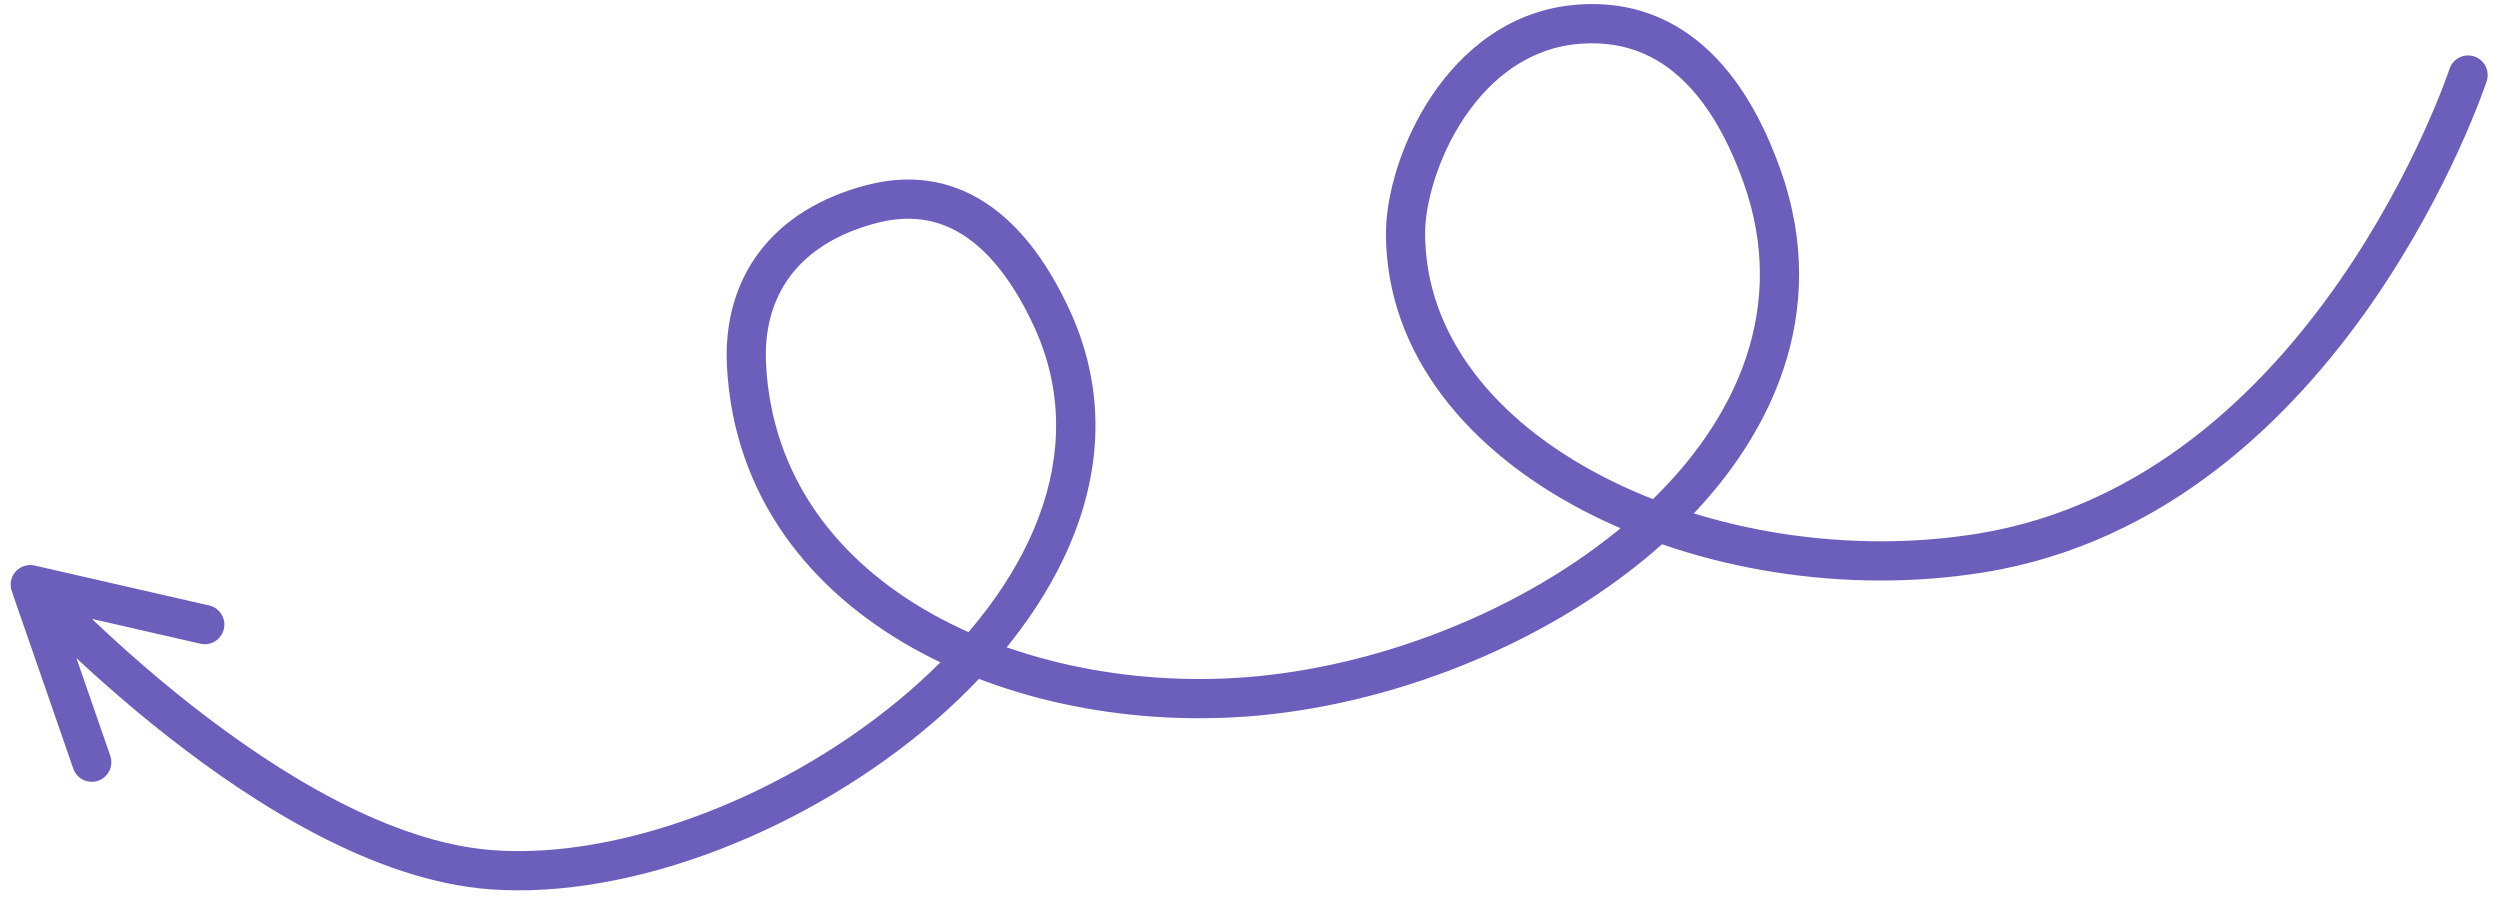 <svg width="169" height="61" viewBox="0 0 169 61" fill="none" xmlns="http://www.w3.org/2000/svg">
<path d="M168.099 5.49C168.329 4.794 167.952 4.044 167.257 3.815C166.563 3.586 165.814 3.964 165.585 4.659L168.099 5.49ZM133.908 37.382L134.119 38.691L133.908 37.382ZM95.014 15.813L96.338 15.807L95.014 15.813ZM106.754 1.633L106.85 2.955L106.754 1.633ZM119.106 11.887L117.86 12.334L119.106 11.887ZM85.88 46.954L86.03 48.272L85.88 46.954ZM50.464 24.706L51.786 24.635L50.464 24.706ZM58.96 13.784L59.29 15.068L58.96 13.784ZM33.181 58.791L33.281 57.469L33.181 58.791ZM2.043 39.522L2.339 38.229C1.869 38.122 1.379 38.278 1.057 38.637C0.736 38.997 0.635 39.502 0.793 39.958L2.043 39.522ZM13.549 43.515C14.261 43.678 14.972 43.231 15.134 42.517C15.298 41.803 14.852 41.092 14.139 40.929L13.549 43.515ZM4.953 51.959C5.193 52.651 5.947 53.017 6.638 52.776C7.329 52.536 7.694 51.78 7.454 51.088L4.953 51.959ZM166.842 5.075C165.585 4.659 165.585 4.659 165.585 4.659C165.585 4.659 165.585 4.659 165.585 4.659C165.585 4.659 165.585 4.66 165.585 4.661C165.584 4.663 165.582 4.667 165.581 4.673C165.577 4.684 165.571 4.702 165.562 4.727C165.545 4.776 165.519 4.851 165.484 4.951C165.413 5.151 165.305 5.448 165.158 5.83C164.864 6.594 164.415 7.697 163.804 9.035C162.58 11.713 160.708 15.321 158.119 19.04C152.923 26.504 144.962 34.248 133.697 36.073L134.119 38.691C146.4 36.702 154.906 28.292 160.291 20.556C162.992 16.675 164.939 12.921 166.211 10.138C166.848 8.745 167.317 7.592 167.628 6.783C167.784 6.378 167.9 6.06 167.978 5.84C168.017 5.73 168.047 5.645 168.067 5.586C168.077 5.556 168.085 5.534 168.09 5.518C168.093 5.51 168.095 5.503 168.096 5.499C168.097 5.496 168.098 5.494 168.098 5.493C168.099 5.492 168.099 5.491 168.099 5.491C168.099 5.49 168.099 5.49 166.842 5.075ZM133.697 36.073C124.901 37.498 115.479 35.919 108.289 32.179C101.08 28.429 96.362 22.668 96.338 15.807L93.69 15.818C93.719 24.041 99.378 30.533 107.068 34.533C114.775 38.541 124.774 40.205 134.119 38.691L133.697 36.073ZM96.338 15.807C96.331 13.797 97.177 10.654 98.985 7.955C100.776 5.281 103.389 3.21 106.85 2.955L106.658 0.31C102.14 0.642 98.875 3.359 96.786 6.478C94.715 9.571 93.681 13.225 93.69 15.818L96.338 15.807ZM106.85 2.955C110.121 2.715 112.453 3.996 114.191 5.852C115.97 7.752 117.115 10.252 117.86 12.334L120.352 11.439C119.563 9.23 118.268 6.329 116.123 4.037C113.936 1.702 110.859 0.001 106.658 0.31L106.85 2.955ZM117.86 12.334C120.824 20.628 117.593 28.321 111.104 34.348C104.595 40.393 94.96 44.578 85.73 45.636L86.03 48.272C95.763 47.155 105.94 42.76 112.904 36.292C119.887 29.806 123.788 21.053 120.352 11.439L117.86 12.334ZM85.73 45.636C77.813 46.544 69.461 45.107 63.028 41.51C56.623 37.929 52.19 32.264 51.786 24.635L49.142 24.776C49.605 33.513 54.727 39.907 61.737 43.827C68.718 47.73 77.641 49.234 86.03 48.272L85.73 45.636ZM51.786 24.635C51.66 22.243 52.244 20.215 53.448 18.626C54.654 17.034 56.567 15.772 59.29 15.068L58.63 12.5C55.45 13.321 52.974 14.864 51.339 17.023C49.7 19.186 48.988 21.857 49.142 24.776L51.786 24.635ZM59.29 15.068C61.78 14.425 63.785 14.923 65.471 16.133C67.212 17.382 68.682 19.445 69.877 22.018L72.278 20.899C70.984 18.113 69.271 15.596 67.013 13.976C64.702 12.318 61.892 11.658 58.63 12.5L59.29 15.068ZM69.877 22.018C73.879 30.631 69.57 39.707 61.487 46.711C53.426 53.695 42.099 58.133 33.281 57.469L33.081 60.114C42.772 60.844 54.77 56.037 63.219 48.717C71.645 41.416 77.03 31.128 72.278 20.899L69.877 22.018ZM33.281 57.469C26.439 56.953 18.924 52.362 12.981 47.702C10.041 45.396 7.545 43.122 5.784 41.424C4.904 40.575 4.21 39.872 3.737 39.382C3.5 39.138 3.319 38.947 3.198 38.818C3.138 38.753 3.092 38.705 3.062 38.672C3.047 38.656 3.036 38.644 3.029 38.636C3.026 38.633 3.023 38.63 3.022 38.628C3.021 38.627 3.02 38.627 3.02 38.627C3.02 38.626 3.02 38.626 3.02 38.626C3.02 38.626 3.02 38.627 2.043 39.522C1.067 40.418 1.067 40.418 1.067 40.419C1.067 40.419 1.068 40.419 1.068 40.419C1.069 40.42 1.07 40.421 1.071 40.423C1.074 40.425 1.077 40.429 1.082 40.434C1.091 40.444 1.104 40.458 1.121 40.476C1.155 40.513 1.204 40.566 1.269 40.635C1.398 40.773 1.588 40.974 1.834 41.228C2.326 41.737 3.043 42.462 3.947 43.334C5.755 45.078 8.319 47.416 11.348 49.791C17.342 54.491 25.396 59.535 33.081 60.114L33.281 57.469ZM1.748 40.815L13.549 43.515L14.139 40.929L2.339 38.229L1.748 40.815ZM0.793 39.958L4.953 51.959L7.454 51.088L3.294 39.087L0.793 39.958Z" fill="#6C5FBC"/>
</svg>

